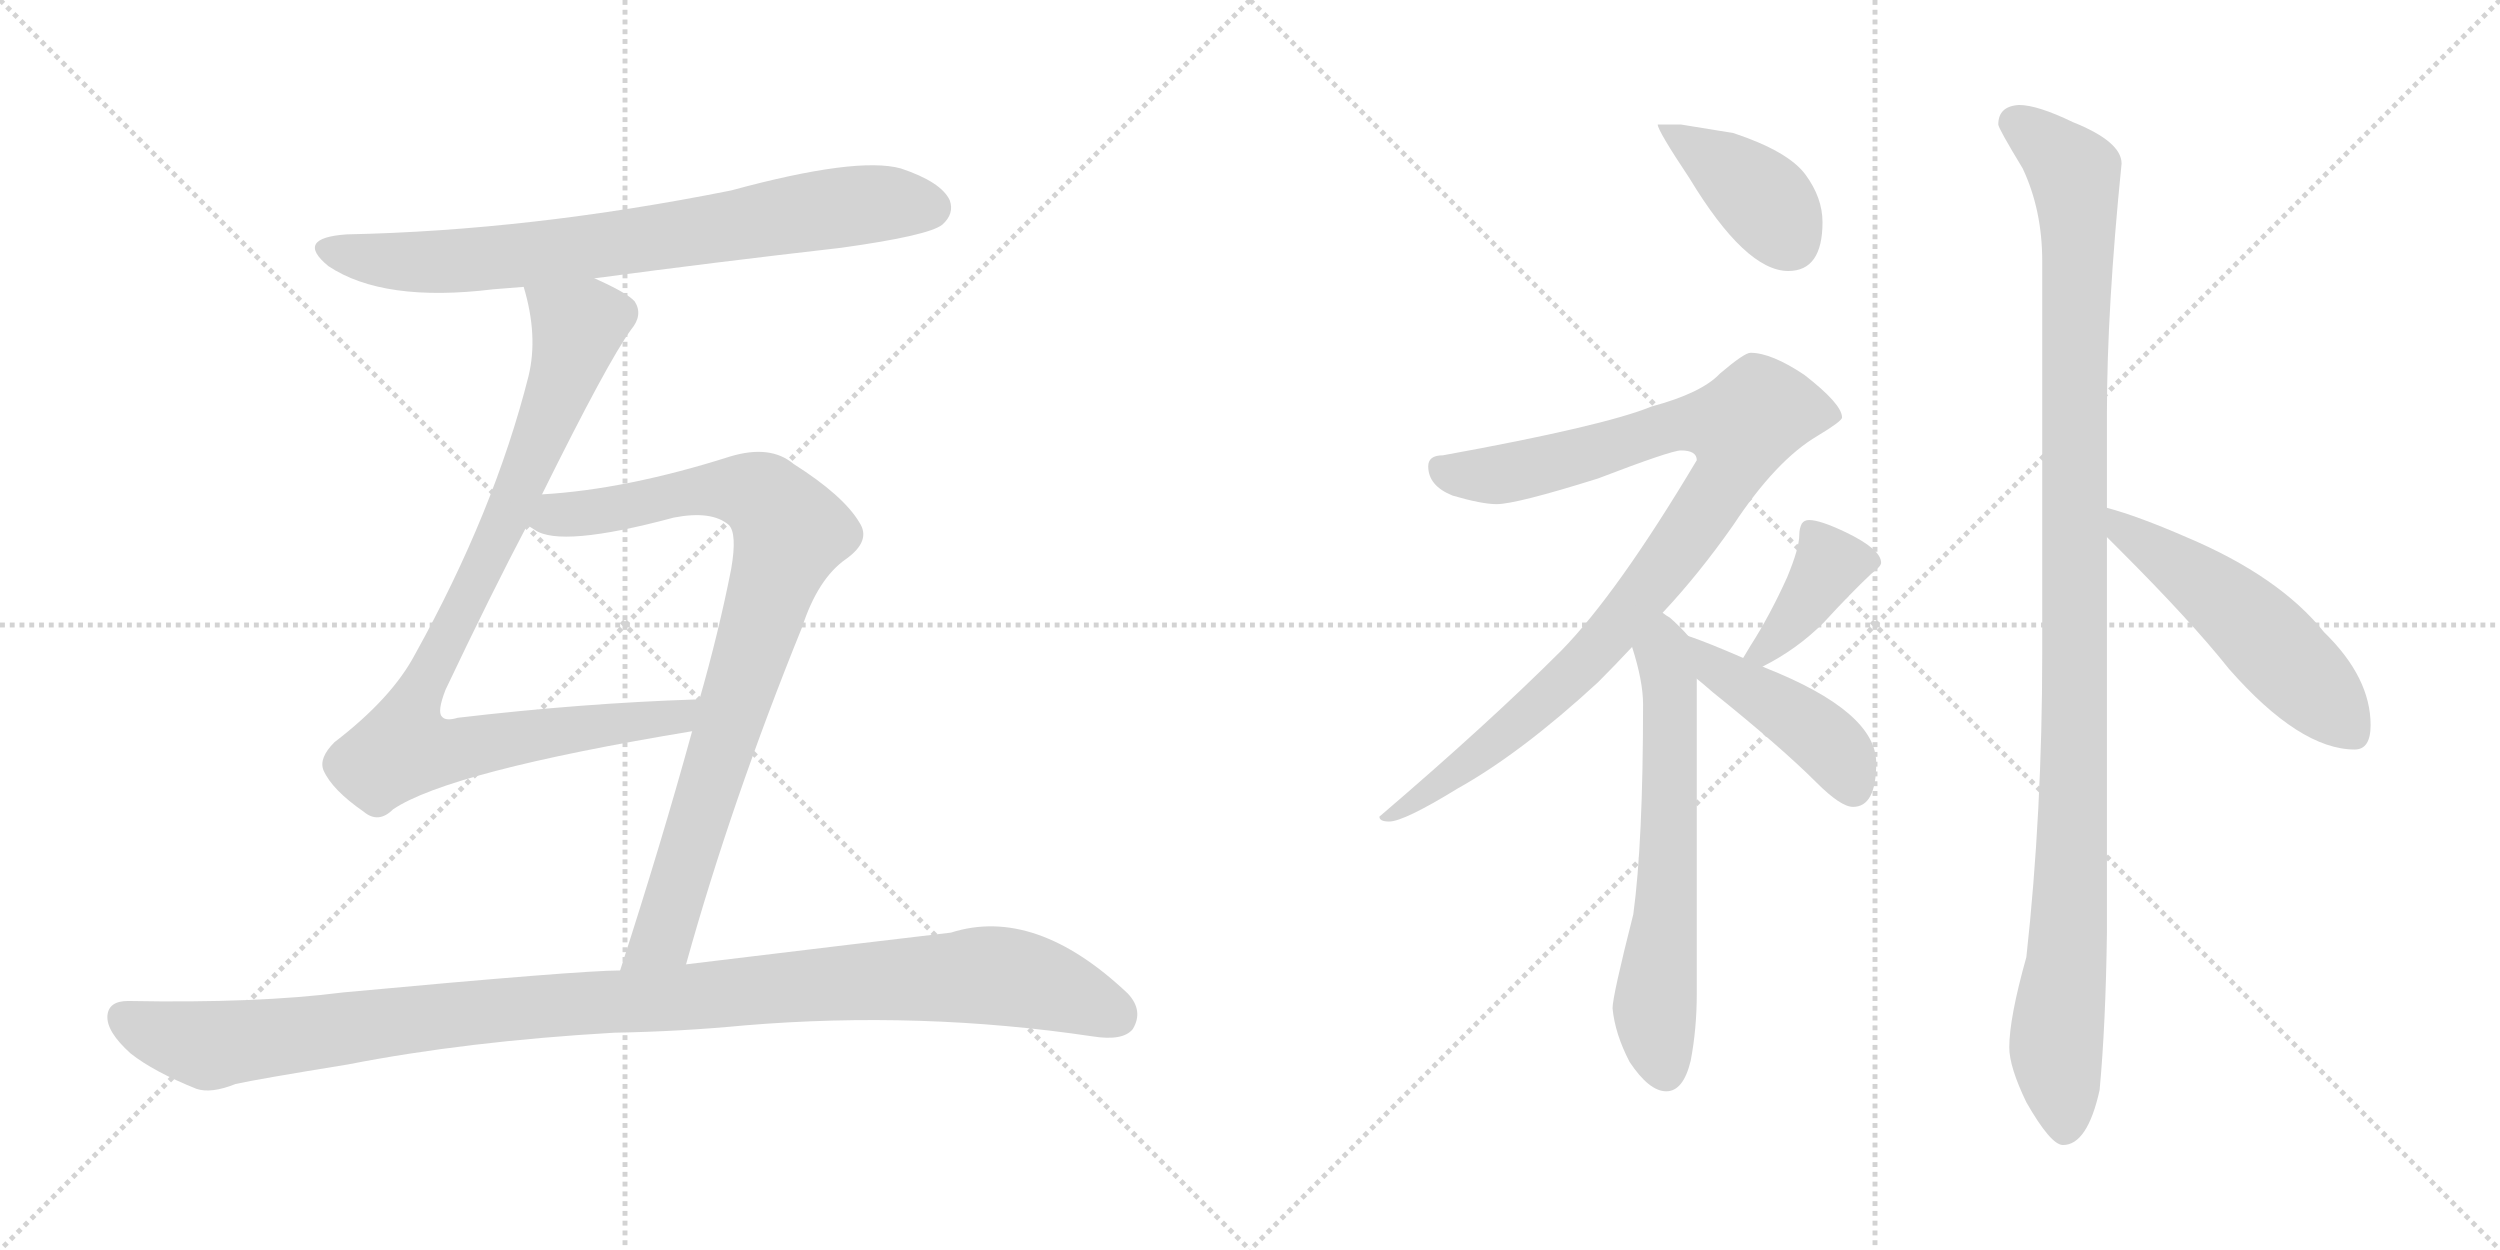 <svg version="1.1" viewBox="0 0 2048 1024" xmlns="http://www.w3.org/2000/svg">
  <g stroke="lightgray" stroke-dasharray="1,1" stroke-width="1" transform="scale(4, 4)">
    <line x1="0" y1="0" x2="256" y2="256"></line>
    <line x1="256" y1="0" x2="0" y2="256"></line>
    <line x1="128" y1="0" x2="128" y2="256"></line>
    <line x1="0" y1="128" x2="256" y2="128"></line>
    <line x1="256" y1="0" x2="512" y2="256"></line>
    <line x1="512" y1="0" x2="256" y2="256"></line>
    <line x1="384" y1="0" x2="384" y2="256"></line>
    <line x1="256" y1="128" x2="512" y2="128"></line>
  </g>
<g transform="scale(1, -1) translate(0, -850)">
   <style type="text/css">
    @keyframes keyframes0 {
      from {
       stroke: black;
       stroke-dashoffset: 749;
       stroke-width: 128;
       }
       71% {
       animation-timing-function: step-end;
       stroke: black;
       stroke-dashoffset: 0;
       stroke-width: 128;
       }
       to {
       stroke: black;
       stroke-width: 1024;
       }
       }
       #make-me-a-hanzi-animation-0 {
         animation: keyframes0 0.86s both;
         animation-delay: 0s;
         animation-timing-function: linear;
       }
    @keyframes keyframes1 {
      from {
       stroke: black;
       stroke-dashoffset: 914;
       stroke-width: 128;
       }
       75% {
       animation-timing-function: step-end;
       stroke: black;
       stroke-dashoffset: 0;
       stroke-width: 128;
       }
       to {
       stroke: black;
       stroke-width: 1024;
       }
       }
       #make-me-a-hanzi-animation-1 {
         animation: keyframes1 0.994s both;
         animation-delay: 0.86s;
         animation-timing-function: linear;
       }
    @keyframes keyframes2 {
      from {
       stroke: black;
       stroke-dashoffset: 864;
       stroke-width: 128;
       }
       74% {
       animation-timing-function: step-end;
       stroke: black;
       stroke-dashoffset: 0;
       stroke-width: 128;
       }
       to {
       stroke: black;
       stroke-width: 1024;
       }
       }
       #make-me-a-hanzi-animation-2 {
         animation: keyframes2 0.953s both;
         animation-delay: 1.853s;
         animation-timing-function: linear;
       }
    @keyframes keyframes3 {
      from {
       stroke: black;
       stroke-dashoffset: 1081;
       stroke-width: 128;
       }
       78% {
       animation-timing-function: step-end;
       stroke: black;
       stroke-dashoffset: 0;
       stroke-width: 128;
       }
       to {
       stroke: black;
       stroke-width: 1024;
       }
       }
       #make-me-a-hanzi-animation-3 {
         animation: keyframes3 1.13s both;
         animation-delay: 2.806s;
         animation-timing-function: linear;
       }
    @keyframes keyframes4 {
      from {
       stroke: black;
       stroke-dashoffset: 398;
       stroke-width: 128;
       }
       56% {
       animation-timing-function: step-end;
       stroke: black;
       stroke-dashoffset: 0;
       stroke-width: 128;
       }
       to {
       stroke: black;
       stroke-width: 1024;
       }
       }
       #make-me-a-hanzi-animation-4 {
         animation: keyframes4 0.574s both;
         animation-delay: 3.936s;
         animation-timing-function: linear;
       }
    @keyframes keyframes5 {
      from {
       stroke: black;
       stroke-dashoffset: 942;
       stroke-width: 128;
       }
       75% {
       animation-timing-function: step-end;
       stroke: black;
       stroke-dashoffset: 0;
       stroke-width: 128;
       }
       to {
       stroke: black;
       stroke-width: 1024;
       }
       }
       #make-me-a-hanzi-animation-5 {
         animation: keyframes5 1.017s both;
         animation-delay: 4.51s;
         animation-timing-function: linear;
       }
    @keyframes keyframes6 {
      from {
       stroke: black;
       stroke-dashoffset: 626;
       stroke-width: 128;
       }
       67% {
       animation-timing-function: step-end;
       stroke: black;
       stroke-dashoffset: 0;
       stroke-width: 128;
       }
       to {
       stroke: black;
       stroke-width: 1024;
       }
       }
       #make-me-a-hanzi-animation-6 {
         animation: keyframes6 0.759s both;
         animation-delay: 5.527s;
         animation-timing-function: linear;
       }
    @keyframes keyframes7 {
      from {
       stroke: black;
       stroke-dashoffset: 389;
       stroke-width: 128;
       }
       56% {
       animation-timing-function: step-end;
       stroke: black;
       stroke-dashoffset: 0;
       stroke-width: 128;
       }
       to {
       stroke: black;
       stroke-width: 1024;
       }
       }
       #make-me-a-hanzi-animation-7 {
         animation: keyframes7 0.567s both;
         animation-delay: 6.286s;
         animation-timing-function: linear;
       }
    @keyframes keyframes8 {
      from {
       stroke: black;
       stroke-dashoffset: 437;
       stroke-width: 128;
       }
       59% {
       animation-timing-function: step-end;
       stroke: black;
       stroke-dashoffset: 0;
       stroke-width: 128;
       }
       to {
       stroke: black;
       stroke-width: 1024;
       }
       }
       #make-me-a-hanzi-animation-8 {
         animation: keyframes8 0.606s both;
         animation-delay: 6.853s;
         animation-timing-function: linear;
       }
    @keyframes keyframes9 {
      from {
       stroke: black;
       stroke-dashoffset: 1107;
       stroke-width: 128;
       }
       78% {
       animation-timing-function: step-end;
       stroke: black;
       stroke-dashoffset: 0;
       stroke-width: 128;
       }
       to {
       stroke: black;
       stroke-width: 1024;
       }
       }
       #make-me-a-hanzi-animation-9 {
         animation: keyframes9 1.151s both;
         animation-delay: 7.458s;
         animation-timing-function: linear;
       }
    @keyframes keyframes10 {
      from {
       stroke: black;
       stroke-dashoffset: 522;
       stroke-width: 128;
       }
       63% {
       animation-timing-function: step-end;
       stroke: black;
       stroke-dashoffset: 0;
       stroke-width: 128;
       }
       to {
       stroke: black;
       stroke-width: 1024;
       }
       }
       #make-me-a-hanzi-animation-10 {
         animation: keyframes10 0.675s both;
         animation-delay: 8.609s;
         animation-timing-function: linear;
       }
</style>
<path d="M 487.0 622.0 Q 584.0 635.0 689.0 647.0 Q 761.0 657.0 772.0 666.0 Q 782.0 675.0 778.0 686.0 Q 771.0 701.0 738.0 712.0 Q 702.0 722.0 599.0 694.0 Q 434.0 661.0 284.0 658.0 Q 241.0 655.0 269.0 632.0 Q 314.0 602.0 404.0 613.0 Q 416.0 614.0 429.0 615.0 L 487.0 622.0 Z" fill="lightgray"></path> 
<path d="M 444.0 445.0 Q 498.0 554.0 517.0 580.0 Q 527.0 592.0 520.0 603.0 Q 514.0 610.0 487.0 622.0 C 460.0 635.0 422.0 644.0 429.0 615.0 Q 441.0 575.0 433.0 542.0 Q 405.0 431.0 340.0 314.0 Q 321.0 278.0 274.0 242.0 Q 261.0 229.0 265.0 219.0 Q 272.0 203.0 298.0 185.0 Q 310.0 175.0 322.0 187.0 Q 368.0 218.0 567.0 251.0 C 597.0 256.0 603.0 278.0 573.0 277.0 Q 572.0 278.0 570.0 277.0 Q 477.0 274.0 375.0 262.0 Q 365.0 259.0 362.0 263.0 Q 358.0 267.0 365.0 285.0 Q 402.0 363.0 432.0 420.0 L 444.0 445.0 Z" fill="lightgray"></path> 
<path d="M 562.0 60.0 Q 599.0 193.0 657.0 336.0 Q 670.0 376.0 693.0 392.0 Q 714.0 407.0 704.0 422.0 Q 691.0 444.0 650.0 470.0 Q 631.0 486.0 598.0 476.0 Q 513.0 449.0 444.0 445.0 C 414.0 443.0 405.0 433.0 432.0 420.0 Q 433.0 419.0 438.0 416.0 Q 459.0 401.0 552.0 426.0 Q 583.0 432.0 597.0 420.0 Q 604.0 413.0 599.0 384.0 Q 589.0 333.0 573.0 277.0 L 567.0 251.0 Q 542.0 160.0 508.0 55.0 C 499.0 26.0 554.0 31.0 562.0 60.0 Z" fill="lightgray"></path> 
<path d="M 503.0 4.0 Q 558.0 5.0 610.0 10.0 Q 754.0 22.0 895.0 1.0 Q 920.0 -3.0 928.0 7.0 Q 937.0 22.0 924.0 36.0 Q 848.0 108.0 779.0 86.0 Q 719.0 79.0 562.0 60.0 L 508.0 55.0 Q 475.0 55.0 281.0 37.0 Q 211.0 28.0 105.0 30.0 Q 89.0 30.0 88.0 18.0 Q 87.0 5.0 107.0 -13.0 Q 126.0 -28.0 161.0 -42.0 Q 173.0 -46.0 193.0 -38.0 Q 211.0 -34.0 285.0 -22.0 Q 382.0 -3.0 503.0 4.0 Z" fill="lightgray"></path> 
<path d="M 1377.0 748.0 L 1358.0 748.0 Q 1358.0 743.0 1384.0 704.0 Q 1430.0 628.0 1465.0 628.0 Q 1493.0 628.0 1493.0 668.0 Q 1493.0 688.0 1479.0 707.0 Q 1465.0 726.0 1420.0 741.0 L 1377.0 748.0 Z" fill="lightgray"></path> 
<path d="M 1434.0 561.0 Q 1429.0 561.0 1409.0 544.0 Q 1394.0 528.0 1353.0 517.0 Q 1314.0 501.0 1182.0 477.0 Q 1170.0 477.0 1170.0 468.0 Q 1170.0 452.0 1190.0 444.0 Q 1214.0 437.0 1226.0 437.0 Q 1242.0 437.0 1309.0 458.0 Q 1369.0 481.0 1377.0 481.0 Q 1390.0 481.0 1390.0 473.0 Q 1325.0 364.0 1279.0 317.0 Q 1220.0 258.0 1130.0 181.0 Q 1130.0 177.0 1138.0 177.0 Q 1150.0 177.0 1194.0 204.0 Q 1246.0 233.0 1309.0 291.0 Q 1323.0 305.0 1337.0 320.0 L 1362.0 348.0 Q 1392.0 380.0 1420.0 420.0 Q 1455.0 473.0 1489.0 493.0 Q 1509.0 505.0 1509.0 508.0 Q 1509.0 519.0 1478.0 543.0 Q 1451.0 561.0 1434.0 561.0 Z" fill="lightgray"></path> 
<path d="M 1337.0 320.0 Q 1346.0 292.0 1346.0 273.0 Q 1346.0 160.0 1338.0 101.0 Q 1321.0 34.0 1321.0 24.0 Q 1323.0 3.0 1335.0 -20.0 Q 1351.0 -44.0 1365.0 -44.0 Q 1379.0 -44.0 1385.0 -19.0 Q 1390.0 7.0 1390.0 36.0 L 1390.0 294.0 C 1390.0 322.0 1390.0 322.0 1383.0 329.0 Q 1377.0 336.0 1368.0 344.0 Q 1366.0 345.0 1362.0 348.0 C 1338.0 366.0 1328.0 349.0 1337.0 320.0 Z" fill="lightgray"></path> 
<path d="M 1444.0 304.0 Q 1472.0 318.0 1494.0 340.0 Q 1516.0 364.0 1533.0 380.0 Q 1541.0 386.0 1541.0 389.0 Q 1541.0 400.0 1512.0 414.0 Q 1491.0 424.0 1482.0 424.0 Q 1478.0 424.0 1476.0 421.0 Q 1474.0 417.0 1474.0 412.0 Q 1474.0 401.0 1464.0 377.0 Q 1450.0 346.0 1434.0 321.0 L 1428.0 311.0 C 1415.0 289.0 1417.0 290.0 1444.0 304.0 Z" fill="lightgray"></path> 
<path d="M 1390.0 294.0 Q 1395.0 290.0 1403.0 283.0 Q 1459.0 238.0 1488.0 209.0 Q 1508.0 189.0 1518.0 189.0 Q 1537.0 189.0 1537.0 225.0 Q 1537.0 267.0 1446.0 303.0 L 1444.0 304.0 L 1428.0 311.0 Q 1398.0 324.0 1383.0 329.0 C 1355.0 339.0 1367.0 313.0 1390.0 294.0 Z" fill="lightgray"></path> 
<path d="M 1654.0 764.0 Q 1637.0 763.0 1637.0 748.0 Q 1637.0 745.0 1657.0 712.0 Q 1673.0 678.0 1673.0 636.0 L 1673.0 315.0 Q 1673.0 184.0 1660.0 66.0 Q 1646.0 16.0 1646.0 -8.0 Q 1646.0 -24.0 1660.0 -53.0 Q 1680.0 -88.0 1690.0 -88.0 Q 1710.0 -88.0 1720.0 -43.0 Q 1725.0 11.0 1726.0 86.0 L 1726.0 410.0 L 1726.0 434.0 L 1726.0 512.0 Q 1726.0 597.0 1738.0 716.0 Q 1738.0 734.0 1698.0 750.0 Q 1669.0 764.0 1654.0 764.0 Z" fill="lightgray"></path> 
<path d="M 1726.0 410.0 Q 1731.0 405.0 1737.0 399.0 Q 1795.0 341.0 1826.0 302.0 Q 1884.0 236.0 1929.0 236.0 Q 1942.0 236.0 1942.0 256.0 Q 1942.0 295.0 1904.0 332.0 Q 1867.0 378.0 1791.0 410.0 Q 1752.0 427.0 1726.0 434.0 C 1697.0 442.0 1705.0 431.0 1726.0 410.0 Z" fill="lightgray"></path> 
      <clipPath id="make-me-a-hanzi-clip-0">
      <path d="M 487.0 622.0 Q 584.0 635.0 689.0 647.0 Q 761.0 657.0 772.0 666.0 Q 782.0 675.0 778.0 686.0 Q 771.0 701.0 738.0 712.0 Q 702.0 722.0 599.0 694.0 Q 434.0 661.0 284.0 658.0 Q 241.0 655.0 269.0 632.0 Q 314.0 602.0 404.0 613.0 Q 416.0 614.0 429.0 615.0 L 487.0 622.0 Z" fill="lightgray"></path>
      </clipPath>
      <path clip-path="url(#make-me-a-hanzi-clip-0)" d="M 274.0 647.0 L 316.0 636.0 L 392.0 637.0 L 702.0 682.0 L 762.0 680.0 " fill="none" id="make-me-a-hanzi-animation-0" stroke-dasharray="621 1242" stroke-linecap="round"></path>

      <clipPath id="make-me-a-hanzi-clip-1">
      <path d="M 444.0 445.0 Q 498.0 554.0 517.0 580.0 Q 527.0 592.0 520.0 603.0 Q 514.0 610.0 487.0 622.0 C 460.0 635.0 422.0 644.0 429.0 615.0 Q 441.0 575.0 433.0 542.0 Q 405.0 431.0 340.0 314.0 Q 321.0 278.0 274.0 242.0 Q 261.0 229.0 265.0 219.0 Q 272.0 203.0 298.0 185.0 Q 310.0 175.0 322.0 187.0 Q 368.0 218.0 567.0 251.0 C 597.0 256.0 603.0 278.0 573.0 277.0 Q 572.0 278.0 570.0 277.0 Q 477.0 274.0 375.0 262.0 Q 365.0 259.0 362.0 263.0 Q 358.0 267.0 365.0 285.0 Q 402.0 363.0 432.0 420.0 L 444.0 445.0 Z" fill="lightgray"></path>
      </clipPath>
      <path clip-path="url(#make-me-a-hanzi-clip-1)" d="M 437.0 609.0 L 469.0 587.0 L 466.0 554.0 L 408.0 410.0 L 339.0 275.0 L 330.0 237.0 L 378.0 236.0 L 476.0 254.0 L 555.0 261.0 L 563.0 271.0 " fill="none" id="make-me-a-hanzi-animation-1" stroke-dasharray="786 1572" stroke-linecap="round"></path>

      <clipPath id="make-me-a-hanzi-clip-2">
      <path d="M 562.0 60.0 Q 599.0 193.0 657.0 336.0 Q 670.0 376.0 693.0 392.0 Q 714.0 407.0 704.0 422.0 Q 691.0 444.0 650.0 470.0 Q 631.0 486.0 598.0 476.0 Q 513.0 449.0 444.0 445.0 C 414.0 443.0 405.0 433.0 432.0 420.0 Q 433.0 419.0 438.0 416.0 Q 459.0 401.0 552.0 426.0 Q 583.0 432.0 597.0 420.0 Q 604.0 413.0 599.0 384.0 Q 589.0 333.0 573.0 277.0 L 567.0 251.0 Q 542.0 160.0 508.0 55.0 C 499.0 26.0 554.0 31.0 562.0 60.0 Z" fill="lightgray"></path>
      </clipPath>
      <path clip-path="url(#make-me-a-hanzi-clip-2)" d="M 439.0 424.0 L 597.0 450.0 L 626.0 442.0 L 647.0 414.0 L 543.0 83.0 L 514.0 62.0 " fill="none" id="make-me-a-hanzi-animation-2" stroke-dasharray="736 1472" stroke-linecap="round"></path>

      <clipPath id="make-me-a-hanzi-clip-3">
      <path d="M 503.0 4.0 Q 558.0 5.0 610.0 10.0 Q 754.0 22.0 895.0 1.0 Q 920.0 -3.0 928.0 7.0 Q 937.0 22.0 924.0 36.0 Q 848.0 108.0 779.0 86.0 Q 719.0 79.0 562.0 60.0 L 508.0 55.0 Q 475.0 55.0 281.0 37.0 Q 211.0 28.0 105.0 30.0 Q 89.0 30.0 88.0 18.0 Q 87.0 5.0 107.0 -13.0 Q 126.0 -28.0 161.0 -42.0 Q 173.0 -46.0 193.0 -38.0 Q 211.0 -34.0 285.0 -22.0 Q 382.0 -3.0 503.0 4.0 Z" fill="lightgray"></path>
      </clipPath>
      <path clip-path="url(#make-me-a-hanzi-clip-3)" d="M 102.0 16.0 L 171.0 -7.0 L 404.0 23.0 L 804.0 51.0 L 869.0 39.0 L 915.0 18.0 " fill="none" id="make-me-a-hanzi-animation-3" stroke-dasharray="953 1906" stroke-linecap="round"></path>

      <clipPath id="make-me-a-hanzi-clip-4">
      <path d="M 1377.0 748.0 L 1358.0 748.0 Q 1358.0 743.0 1384.0 704.0 Q 1430.0 628.0 1465.0 628.0 Q 1493.0 628.0 1493.0 668.0 Q 1493.0 688.0 1479.0 707.0 Q 1465.0 726.0 1420.0 741.0 L 1377.0 748.0 Z" fill="lightgray"></path>
      </clipPath>
      <path clip-path="url(#make-me-a-hanzi-clip-4)" d="M 1363.0 747.0 L 1438.0 692.0 L 1467.0 652.0 " fill="none" id="make-me-a-hanzi-animation-4" stroke-dasharray="270 540" stroke-linecap="round"></path>

      <clipPath id="make-me-a-hanzi-clip-5">
      <path d="M 1434.0 561.0 Q 1429.0 561.0 1409.0 544.0 Q 1394.0 528.0 1353.0 517.0 Q 1314.0 501.0 1182.0 477.0 Q 1170.0 477.0 1170.0 468.0 Q 1170.0 452.0 1190.0 444.0 Q 1214.0 437.0 1226.0 437.0 Q 1242.0 437.0 1309.0 458.0 Q 1369.0 481.0 1377.0 481.0 Q 1390.0 481.0 1390.0 473.0 Q 1325.0 364.0 1279.0 317.0 Q 1220.0 258.0 1130.0 181.0 Q 1130.0 177.0 1138.0 177.0 Q 1150.0 177.0 1194.0 204.0 Q 1246.0 233.0 1309.0 291.0 Q 1323.0 305.0 1337.0 320.0 L 1362.0 348.0 Q 1392.0 380.0 1420.0 420.0 Q 1455.0 473.0 1489.0 493.0 Q 1509.0 505.0 1509.0 508.0 Q 1509.0 519.0 1478.0 543.0 Q 1451.0 561.0 1434.0 561.0 Z" fill="lightgray"></path>
      </clipPath>
      <path clip-path="url(#make-me-a-hanzi-clip-5)" d="M 1182.0 464.0 L 1227.0 461.0 L 1371.0 501.0 L 1426.0 500.0 L 1413.0 457.0 L 1318.0 329.0 L 1180.0 205.0 L 1150.0 187.0 L 1138.0 186.0 " fill="none" id="make-me-a-hanzi-animation-5" stroke-dasharray="814 1628" stroke-linecap="round"></path>

      <clipPath id="make-me-a-hanzi-clip-6">
      <path d="M 1337.0 320.0 Q 1346.0 292.0 1346.0 273.0 Q 1346.0 160.0 1338.0 101.0 Q 1321.0 34.0 1321.0 24.0 Q 1323.0 3.0 1335.0 -20.0 Q 1351.0 -44.0 1365.0 -44.0 Q 1379.0 -44.0 1385.0 -19.0 Q 1390.0 7.0 1390.0 36.0 L 1390.0 294.0 C 1390.0 322.0 1390.0 322.0 1383.0 329.0 Q 1377.0 336.0 1368.0 344.0 Q 1366.0 345.0 1362.0 348.0 C 1338.0 366.0 1328.0 349.0 1337.0 320.0 Z" fill="lightgray"></path>
      </clipPath>
      <path clip-path="url(#make-me-a-hanzi-clip-6)" d="M 1361.0 340.0 L 1369.0 271.0 L 1368.0 180.0 L 1355.0 23.0 L 1364.0 -28.0 " fill="none" id="make-me-a-hanzi-animation-6" stroke-dasharray="498 996" stroke-linecap="round"></path>

      <clipPath id="make-me-a-hanzi-clip-7">
      <path d="M 1444.0 304.0 Q 1472.0 318.0 1494.0 340.0 Q 1516.0 364.0 1533.0 380.0 Q 1541.0 386.0 1541.0 389.0 Q 1541.0 400.0 1512.0 414.0 Q 1491.0 424.0 1482.0 424.0 Q 1478.0 424.0 1476.0 421.0 Q 1474.0 417.0 1474.0 412.0 Q 1474.0 401.0 1464.0 377.0 Q 1450.0 346.0 1434.0 321.0 L 1428.0 311.0 C 1415.0 289.0 1417.0 290.0 1444.0 304.0 Z" fill="lightgray"></path>
      </clipPath>
      <path clip-path="url(#make-me-a-hanzi-clip-7)" d="M 1483.0 415.0 L 1499.0 387.0 L 1466.0 338.0 L 1444.0 316.0 L 1434.0 314.0 " fill="none" id="make-me-a-hanzi-animation-7" stroke-dasharray="261 522" stroke-linecap="round"></path>

      <clipPath id="make-me-a-hanzi-clip-8">
      <path d="M 1390.0 294.0 Q 1395.0 290.0 1403.0 283.0 Q 1459.0 238.0 1488.0 209.0 Q 1508.0 189.0 1518.0 189.0 Q 1537.0 189.0 1537.0 225.0 Q 1537.0 267.0 1446.0 303.0 L 1444.0 304.0 L 1428.0 311.0 Q 1398.0 324.0 1383.0 329.0 C 1355.0 339.0 1367.0 313.0 1390.0 294.0 Z" fill="lightgray"></path>
      </clipPath>
      <path clip-path="url(#make-me-a-hanzi-clip-8)" d="M 1386.0 323.0 L 1404.0 304.0 L 1499.0 240.0 L 1518.0 204.0 " fill="none" id="make-me-a-hanzi-animation-8" stroke-dasharray="309 618" stroke-linecap="round"></path>

      <clipPath id="make-me-a-hanzi-clip-9">
      <path d="M 1654.0 764.0 Q 1637.0 763.0 1637.0 748.0 Q 1637.0 745.0 1657.0 712.0 Q 1673.0 678.0 1673.0 636.0 L 1673.0 315.0 Q 1673.0 184.0 1660.0 66.0 Q 1646.0 16.0 1646.0 -8.0 Q 1646.0 -24.0 1660.0 -53.0 Q 1680.0 -88.0 1690.0 -88.0 Q 1710.0 -88.0 1720.0 -43.0 Q 1725.0 11.0 1726.0 86.0 L 1726.0 410.0 L 1726.0 434.0 L 1726.0 512.0 Q 1726.0 597.0 1738.0 716.0 Q 1738.0 734.0 1698.0 750.0 Q 1669.0 764.0 1654.0 764.0 Z" fill="lightgray"></path>
      </clipPath>
      <path clip-path="url(#make-me-a-hanzi-clip-9)" d="M 1649.0 750.0 L 1679.0 730.0 L 1700.0 707.0 L 1703.0 674.0 L 1699.0 202.0 L 1693.0 62.0 L 1684.0 -5.0 L 1691.0 -76.0 " fill="none" id="make-me-a-hanzi-animation-9" stroke-dasharray="979 1958" stroke-linecap="round"></path>

      <clipPath id="make-me-a-hanzi-clip-10">
      <path d="M 1726.0 410.0 Q 1731.0 405.0 1737.0 399.0 Q 1795.0 341.0 1826.0 302.0 Q 1884.0 236.0 1929.0 236.0 Q 1942.0 236.0 1942.0 256.0 Q 1942.0 295.0 1904.0 332.0 Q 1867.0 378.0 1791.0 410.0 Q 1752.0 427.0 1726.0 434.0 C 1697.0 442.0 1705.0 431.0 1726.0 410.0 Z" fill="lightgray"></path>
      </clipPath>
      <path clip-path="url(#make-me-a-hanzi-clip-10)" d="M 1730.0 428.0 L 1741.0 414.0 L 1827.0 354.0 L 1927.0 251.0 " fill="none" id="make-me-a-hanzi-animation-10" stroke-dasharray="394 788" stroke-linecap="round"></path>

</g>
</svg>
